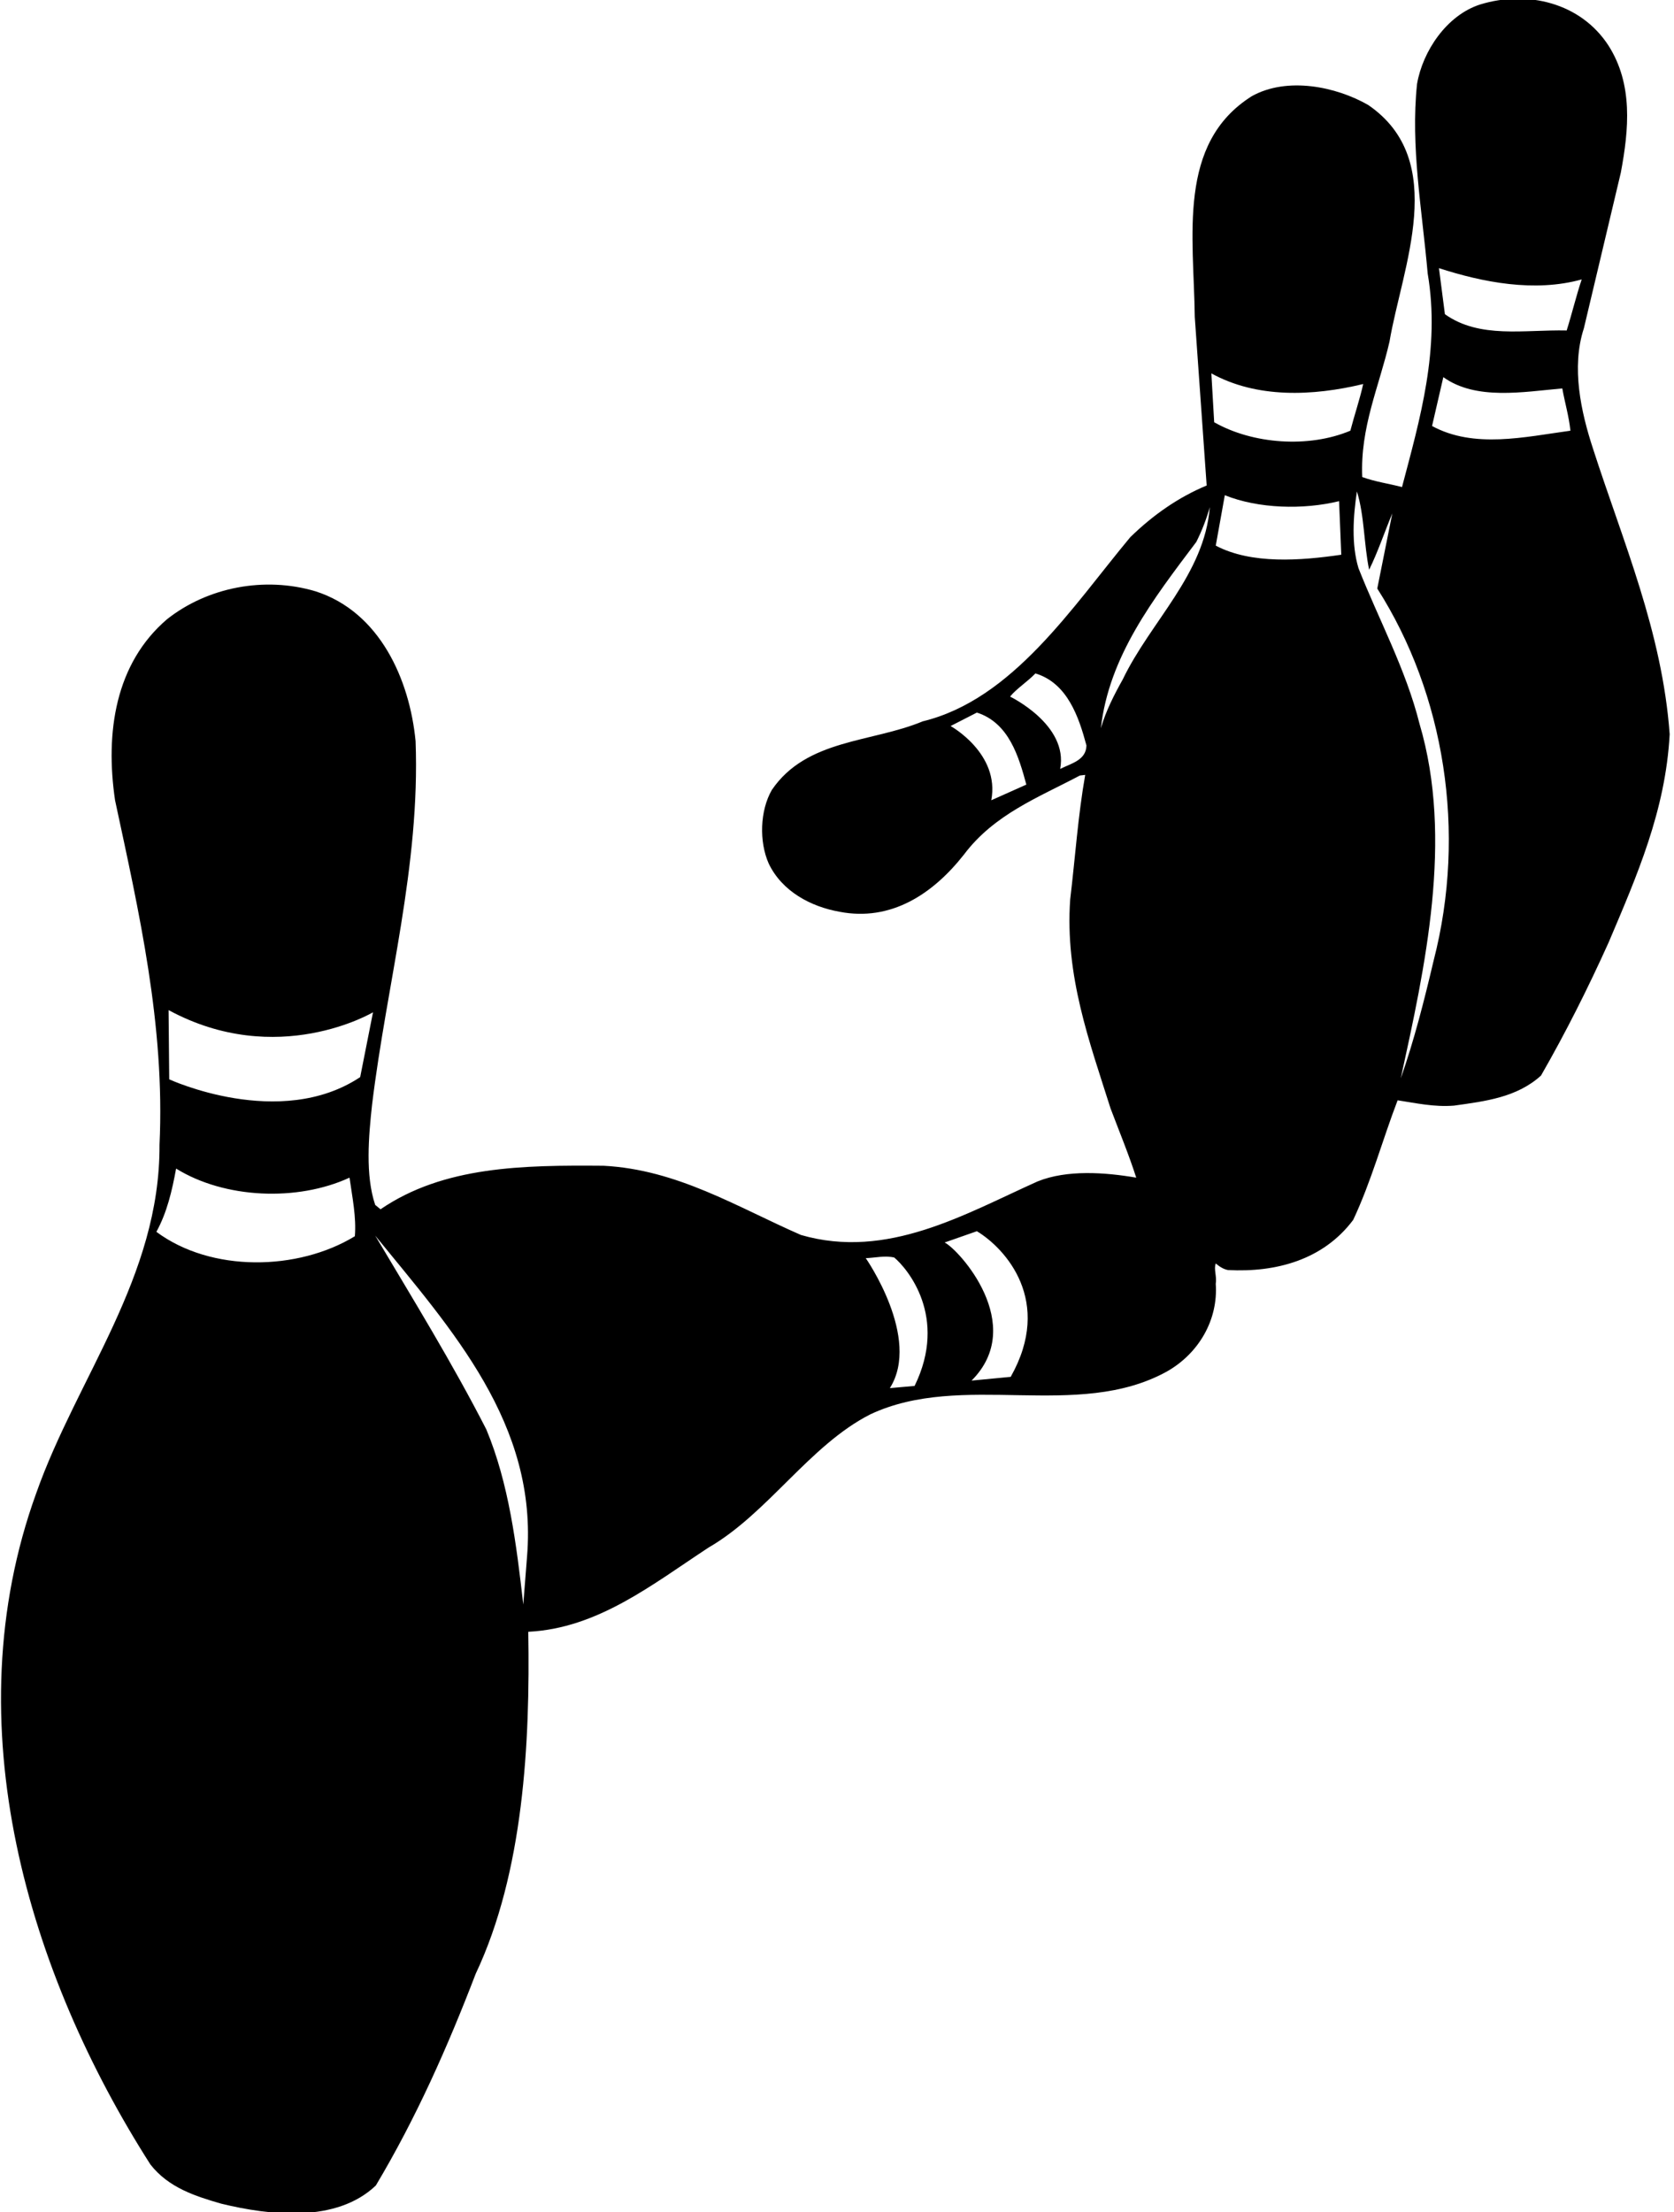<?xml version="1.0" encoding="UTF-8"?>
<svg xmlns="http://www.w3.org/2000/svg" xmlns:xlink="http://www.w3.org/1999/xlink" width="508pt" height="671pt" viewBox="0 0 508 671" version="1.1">
<g id="surface1">
<path style=" stroke:none;fill-rule:nonzero;fill:rgb(0%,0%,0%);fill-opacity:1;" d="M 483.41 136.059 C 479.801 125.039 476.762 111.453 480.652 99.578 L 491.863 52.363 C 494.336 39.16 495.57 25.574 488.16 13.891 C 479.703 0.777 463.461 -3.02 449.211 1.348 C 439.047 4.578 431.73 15.504 430.02 25.48 C 428.023 44.48 431.539 63.48 433.25 82.953 C 437.145 105.848 430.875 127.223 425.461 147.742 C 421.473 146.699 417.289 146.129 413.395 144.703 C 412.73 129.598 418.523 117.25 421.66 103.664 C 425.461 81.148 439.898 48.754 415.199 31.844 C 405.414 26.238 390.598 23.199 379.859 29.184 C 357.152 43.527 362.285 71.648 362.57 96.16 L 366.18 147.27 C 357.727 150.785 350.027 156.105 343 162.945 C 325.426 184.035 307.375 212.152 280.016 218.805 C 264.531 225.266 244.77 224.125 234.227 239.609 C 230.613 245.879 230.328 255.285 233.273 261.934 C 237.359 270.484 246.195 275.043 254.746 276.562 C 270.422 279.605 283.148 271.148 292.555 259.18 C 301.77 246.926 315.355 241.793 327.703 235.238 L 329.32 235.051 C 327.137 247.398 326.277 260.223 324.762 272.859 C 323.145 296.039 330.648 316.086 337.016 336.223 C 339.676 343.254 342.621 350.379 344.805 357.219 C 335.398 355.605 323.812 354.75 314.879 358.359 C 292.84 368.238 269.281 382.203 243.062 374.605 C 223.68 366.148 205.535 354.75 183.113 353.609 C 158.699 353.418 134.664 353.703 115.477 366.812 L 113.859 365.484 C 110.82 356.461 111.863 344.68 112.91 335.086 C 117.375 298.32 127.539 262.789 126.113 224.789 C 124.312 206.168 115.285 185.648 95.809 179.379 C 80.23 174.723 62.941 178.145 50.684 187.836 C 35.012 201.23 31.875 222.129 34.914 242.742 C 42.137 276.469 50.113 310.953 48.406 347.246 C 48.594 387.43 23.422 417.734 10.977 452.98 C -14.391 523.09 8.789 598.898 45.652 656.566 C 51.16 663.594 59.234 666.16 67.121 668.438 C 81.941 672.051 102.078 674.328 114.051 662.93 C 126.305 642.41 135.898 620.75 144.355 598.711 C 158.891 567.93 160.887 528.789 160.316 494.969 C 181.406 493.926 197.938 480.625 215.035 469.414 C 233.086 458.965 245.625 438.445 264.055 429.039 C 292.078 415.836 326.852 431.035 354.113 416.023 C 363.805 410.516 369.695 400.348 368.938 389.426 C 369.312 387.145 368.27 384.961 368.938 383.25 C 370.074 384.199 371.215 384.961 372.641 385.246 C 387.176 386.004 401.52 382.203 410.641 370.043 C 416.148 358.359 419.57 345.629 424.129 333.754 C 429.734 334.609 435.148 335.844 441.23 335.371 C 450.73 334.039 460.324 332.898 467.641 326.25 C 475.238 313.043 481.984 299.555 488.16 285.875 C 496.711 265.734 505.449 245.879 506.688 222.699 C 504.402 191.539 492.527 164.367 483.41 136.059 Z M 107.688 374.984 C 90.395 385.527 64.082 386.004 47.457 373.652 C 50.684 367.766 52.207 361.211 53.441 354.465 C 68.164 363.586 90.207 364.535 106.07 357.219 C 106.926 363.301 108.16 369.188 107.688 374.984 Z M 51.352 327.391 L 51.16 306.395 C 84.188 324.293 113.195 307.059 113.195 307.059 L 109.301 326.723 C 84.914 342.91 51.352 327.391 51.352 327.391 Z M 159.938 472.168 L 158.797 486.703 C 156.703 468.371 154.426 450.035 147.586 433.598 C 137.324 413.555 125.449 394.27 113.859 374.793 C 137.137 403.391 163.262 431.984 159.938 472.168 Z M 277.547 420.395 L 270.039 421.059 C 279.637 405.855 262.727 381.637 262.727 381.637 C 265.574 381.539 268.52 380.777 271.371 381.445 C 275.359 384.77 287.777 399.488 277.547 420.395 Z M 306.711 417.641 L 294.836 418.777 C 311.797 401.816 290.938 378.973 286.664 376.887 L 296.449 373.465 C 305.098 378.688 319.691 394.652 306.711 417.641 Z M 479.988 84.758 C 478.277 89.891 477.047 95.113 475.43 100.242 C 462.512 99.961 449.02 102.809 438.477 95.305 L 436.672 81.34 C 449.875 85.613 465.645 88.75 479.988 84.758 Z M 300.82 242.742 C 303.492 228.539 288.473 220.23 288.473 220.23 L 296.449 216.145 C 306.234 219.277 309.18 229.633 311.461 237.992 Z M 321.723 233.242 C 324.289 219.836 306.52 211.301 306.52 211.301 C 308.422 208.926 311.746 206.836 314.215 204.27 C 324 207.215 327.422 217.664 329.699 226.117 C 329.605 230.586 325.141 231.535 321.723 233.242 Z M 340.723 206.074 C 338.062 210.824 335.59 215.668 334.07 220.895 C 336.539 199.043 349.938 181.754 363.047 164.367 C 364.754 160.949 366.086 157.527 367.129 153.824 C 365.516 174.25 349.176 188.5 340.723 206.074 Z M 368.938 165.508 L 371.688 150.215 C 381.855 154.301 395.438 154.68 406.363 152.02 C 406.555 157.434 406.84 162.848 407.027 168.266 C 394.68 170.07 379.766 171.211 368.938 165.508 Z M 409.785 130.645 C 397.148 135.965 380.145 134.73 368.461 128.078 L 367.605 113.258 C 381.379 120.859 398.289 120.195 413.68 116.488 C 412.73 120.859 411.02 125.895 409.785 130.645 Z M 435.055 291.383 C 432.203 303.449 429.164 315.516 425.078 327.105 C 432.395 293.57 441.137 254.523 430.777 219.562 C 426.602 202.938 418.43 188.023 412.254 172.348 C 410.07 165.129 410.641 156.578 411.777 149.074 C 414.062 156.391 413.871 165.035 415.484 172.824 C 418.145 167.41 420.141 161.426 422.516 155.723 L 417.953 178.523 C 438.379 210.539 445.125 252.34 435.055 291.383 Z M 434.578 129.219 L 438 114.398 C 447.879 121.523 462.32 118.863 474.102 117.82 C 474.859 122.094 476.098 126.18 476.57 130.645 C 462.699 132.543 447.312 136.152 434.578 129.219 "/>
</g>
</svg>
